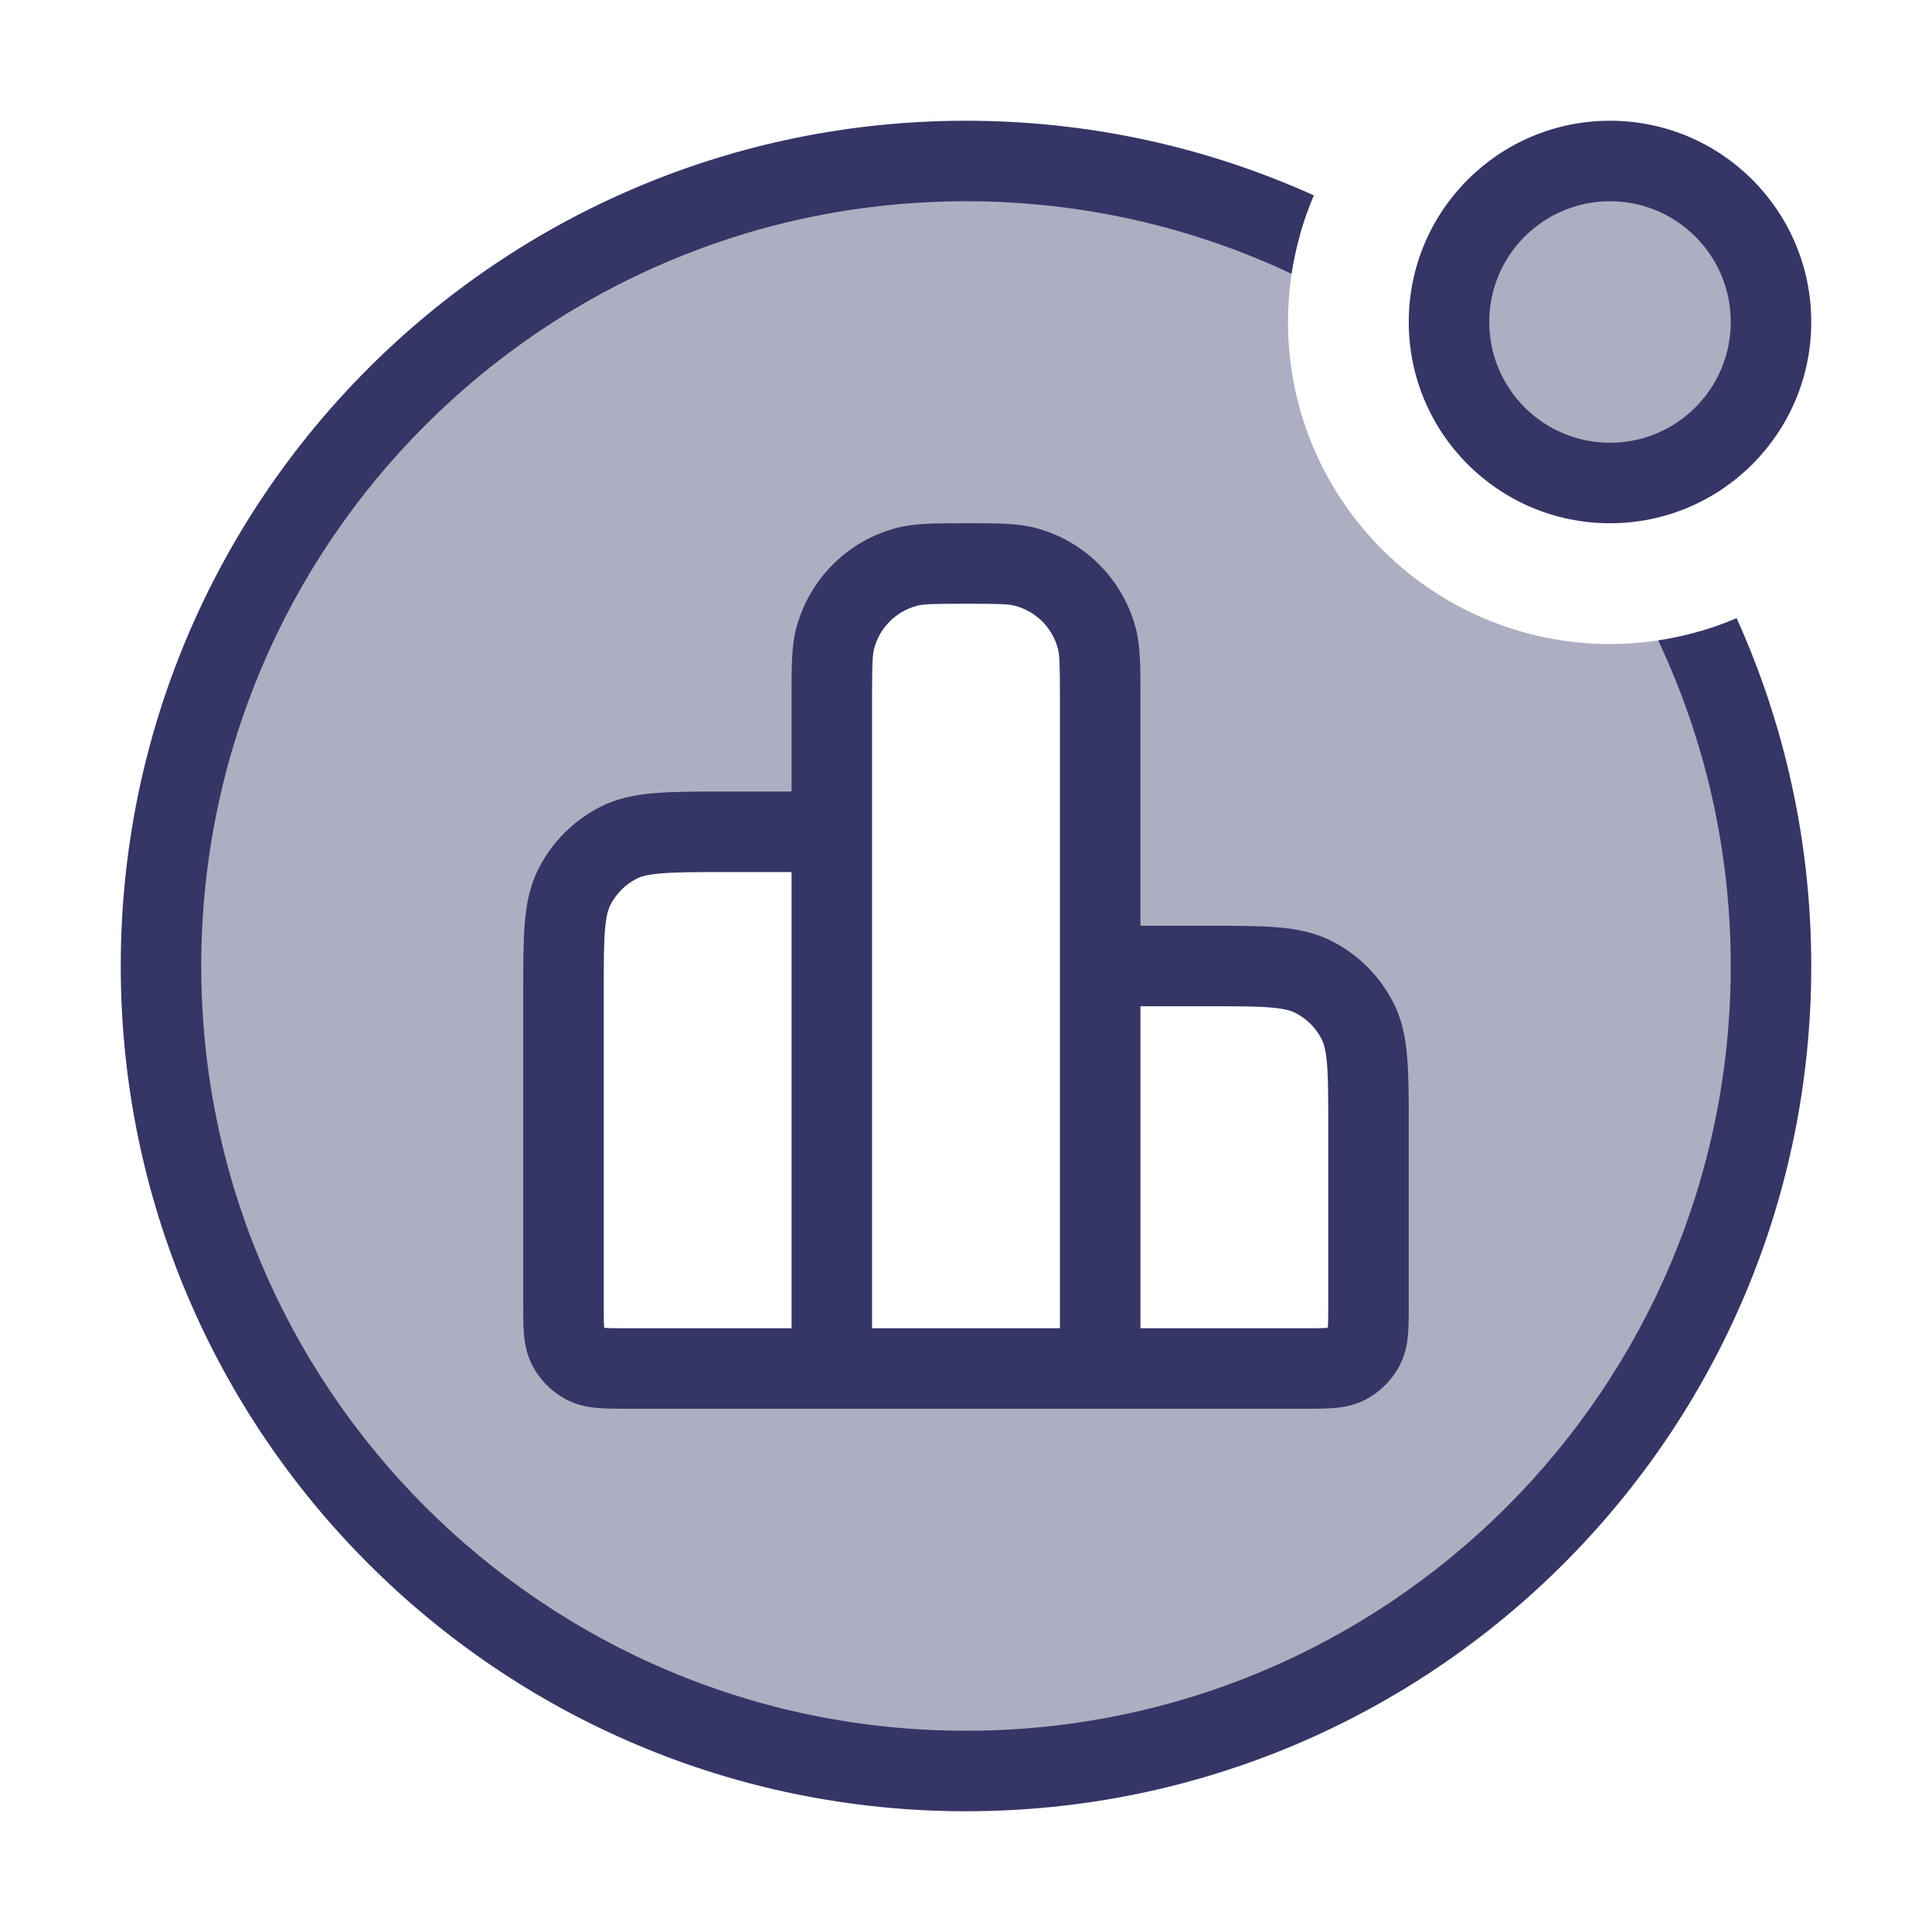 <svg width="24" height="24" viewBox="0 0 24 24" fill="none" xmlns="http://www.w3.org/2000/svg">
<g opacity="0.4">
<path fill-rule="evenodd" clip-rule="evenodd" d="M20 8C17.791 8 16 6.209 16 4C16 3.619 16.053 3.25 16.153 2.9C14.888 2.322 13.482 2 12 2C6.477 2 2 6.477 2 12C2 17.523 6.477 22 12 22C17.523 22 22 17.523 22 12C22 10.518 21.678 9.112 21.099 7.847C20.75 7.947 20.381 8 20 8ZM10.376 7.926C10.334 8.085 10.334 8.279 10.334 8.667V17H16.2C16.48 17 16.62 17 16.727 16.945C16.821 16.898 16.897 16.821 16.945 16.727C17 16.62 17 16.48 17 16.2V14C17 13.3 17 12.95 16.864 12.682C16.744 12.447 16.552 12.256 16.317 12.136C16.05 12 15.7 12 15 12H13.667V8.667C13.667 8.279 13.667 8.085 13.624 7.926C13.509 7.495 13.172 7.158 12.74 7.043C12.581 7 12.388 7 12 7C11.613 7 11.419 7 11.26 7.043C10.829 7.158 10.492 7.495 10.376 7.926ZM7 12.333C7 11.633 7 11.283 7.136 11.015C7.256 10.78 7.447 10.589 7.683 10.469C7.95 10.333 8.3 10.333 9 10.333H10.333L10.334 17L7.8 17C7.52 17 7.38 17 7.273 16.945C7.179 16.897 7.102 16.821 7.054 16.727C7 16.62 7 16.48 7 16.2V12.333Z" fill="#353566"/>
<path d="M20 6C21.105 6 22 5.105 22 4C22 2.895 21.105 2 20 2C18.895 2 18 2.895 18 4C18 5.105 18.895 6 20 6Z" fill="#353566"/>
</g>
<path d="M20.599 7.956C21.177 9.183 21.5 10.554 21.5 12C21.5 17.247 17.247 21.5 12 21.5C6.753 21.5 2.5 17.247 2.5 12C2.5 6.753 6.753 2.5 12 2.5C13.446 2.5 14.817 2.823 16.044 3.401C16.096 3.061 16.19 2.734 16.321 2.427C15.003 1.832 13.54 1.5 12 1.5C6.201 1.5 1.5 6.201 1.5 12C1.5 17.799 6.201 22.5 12 22.5C17.799 22.5 22.5 17.799 22.5 12C22.5 10.46 22.168 8.997 21.573 7.679C21.266 7.81 20.939 7.904 20.599 7.956Z" fill="#353566"/>
<path fill-rule="evenodd" clip-rule="evenodd" d="M17.5 4C17.5 2.619 18.619 1.5 20 1.5C21.381 1.5 22.5 2.619 22.5 4C22.5 5.381 21.381 6.5 20 6.5C18.619 6.5 17.5 5.381 17.5 4ZM20 2.5C19.172 2.5 18.5 3.172 18.5 4C18.5 4.828 19.172 5.5 20 5.5C20.828 5.5 21.5 4.828 21.5 4C21.5 3.172 20.828 2.5 20 2.5Z" fill="#353566"/>
<path fill-rule="evenodd" clip-rule="evenodd" d="M14.167 11.5L15.02 11.5C15.353 11.5 15.633 11.5 15.862 11.519C16.101 11.538 16.328 11.581 16.544 11.691C16.874 11.858 17.141 12.126 17.309 12.456C17.419 12.671 17.462 12.899 17.481 13.138C17.5 13.367 17.5 13.647 17.5 13.98L17.5 16.216C17.5 16.342 17.5 16.465 17.491 16.569C17.482 16.683 17.46 16.818 17.391 16.954C17.295 17.142 17.142 17.295 16.954 17.391C16.818 17.46 16.683 17.482 16.569 17.491C16.465 17.5 16.342 17.5 16.216 17.5L13.667 17.5C13.666 17.5 13.666 17.5 13.666 17.5H10.333C10.329 17.5 10.325 17.5 10.322 17.5H7.784C7.658 17.5 7.535 17.5 7.431 17.491C7.317 17.482 7.182 17.46 7.046 17.391C6.858 17.295 6.705 17.142 6.609 16.954C6.54 16.818 6.518 16.683 6.508 16.569C6.5 16.465 6.5 16.342 6.5 16.216L6.5 12.313C6.5 11.98 6.5 11.7 6.519 11.472C6.538 11.232 6.581 11.005 6.691 10.789C6.859 10.459 7.126 10.192 7.456 10.024C7.671 9.914 7.899 9.871 8.138 9.852C8.367 9.833 8.647 9.833 8.98 9.833L9.833 9.833L9.833 8.604C9.833 8.278 9.833 8.021 9.893 7.797C10.055 7.193 10.527 6.721 11.13 6.56C11.355 6.5 11.612 6.5 11.937 6.5H12.063C12.388 6.5 12.645 6.5 12.87 6.56C13.474 6.721 13.945 7.193 14.107 7.797C14.167 8.021 14.167 8.278 14.167 8.604L14.167 11.5ZM15 12.5C15.358 12.5 15.597 12.5 15.78 12.515C15.958 12.53 16.039 12.556 16.09 12.582C16.232 12.654 16.346 12.768 16.418 12.909C16.444 12.961 16.47 13.042 16.485 13.22C16.5 13.403 16.5 13.642 16.5 14V16.2C16.5 16.348 16.5 16.429 16.495 16.488L16.494 16.494L16.488 16.495C16.429 16.5 16.348 16.5 16.2 16.5H14.167V12.5H15ZM13.167 11.988V8.667C13.167 8.247 13.162 8.135 13.141 8.056C13.072 7.797 12.87 7.595 12.611 7.526C12.531 7.504 12.42 7.5 12 7.5C11.58 7.5 11.469 7.504 11.389 7.526C11.13 7.595 10.928 7.797 10.859 8.056C10.838 8.135 10.833 8.247 10.833 8.667V16.5H13.167V12C13.167 11.996 13.167 11.992 13.167 11.988ZM8.22 10.849C8.042 10.863 7.961 10.889 7.91 10.915C7.768 10.987 7.654 11.102 7.582 11.243C7.556 11.294 7.53 11.375 7.515 11.553C7.5 11.736 7.5 11.975 7.5 12.333V16.2C7.5 16.348 7.5 16.429 7.505 16.488L7.506 16.494L7.512 16.495C7.571 16.5 7.652 16.5 7.8 16.5H9.833V10.833H9C8.642 10.833 8.403 10.834 8.22 10.849Z" fill="#353566"/>
</svg>
